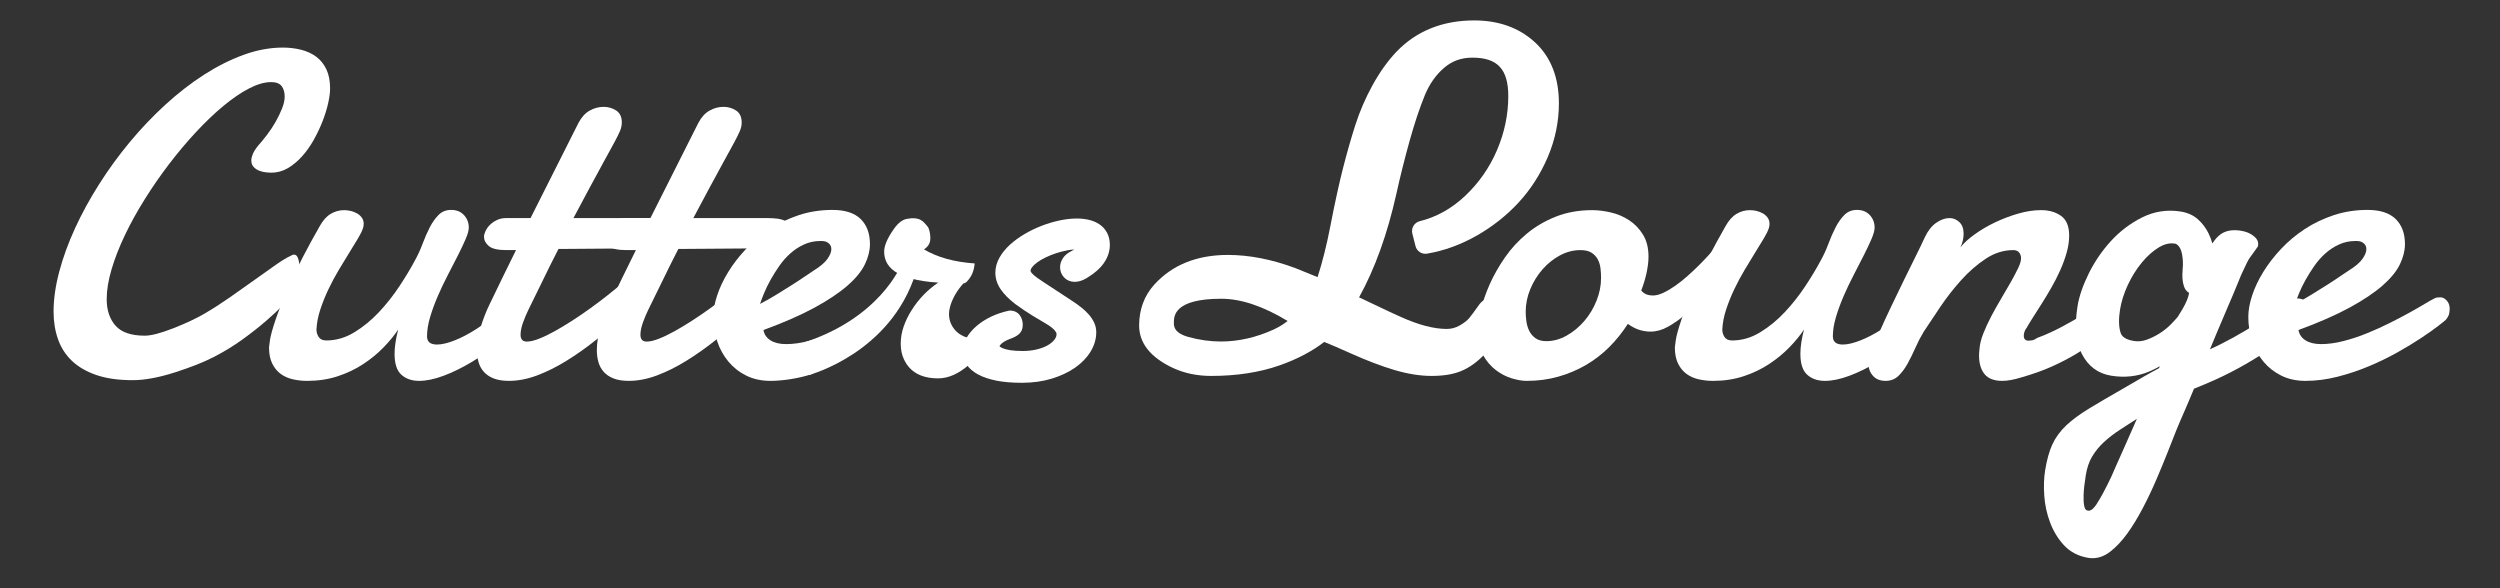 <?xml version="1.0" encoding="utf-8"?>
<!-- Generator: Adobe Illustrator 17.0.0, SVG Export Plug-In . SVG Version: 6.00 Build 0)  -->
<!DOCTYPE svg PUBLIC "-//W3C//DTD SVG 1.1//EN" "http://www.w3.org/Graphics/SVG/1.1/DTD/svg11.dtd">
<svg version="1.1" id="Layer_1" xmlns="http://www.w3.org/2000/svg" xmlns:xlink="http://www.w3.org/1999/xlink" x="0px" y="0px"
	 width="612px" height="144px" viewBox="0 0 612 144" enable-background="new 0 0 612 144" xml:space="preserve">
<rect x="0" y="0" width="612" height="144" fill="#333333" stroke="none"/>
<g>
	<path fill="#FFFFFF" d="M563.581,73.257c-0.764-0.278-1.664-0.274-2.663,0.018c-0.941,0.271-1.827,0.832-2.601,1.628
		c-0.721,0.69-1.839,1.568-3.323,2.607c-1.512,1.06-3.259,2.184-5.191,3.344c-1.942,1.165-3.986,2.291-6.075,3.349
		c-0.924,0.468-1.835,0.899-2.727,1.293c0.533-1.285,1.073-2.588,1.622-3.907c1.013-2.442,1.963-4.678,2.846-6.709
		c0.872-2.007,1.629-3.8,2.248-5.333c0.722-1.797,1.024-2.483,1.167-2.776c0.496-1.081,0.888-1.902,1.171-2.468
		c0.253-0.503,0.491-0.915,0.704-1.221c0.246-0.35,0.489-0.685,0.734-1.01c0.257-0.343,0.604-0.831,1.047-1.465l0.196-0.281
		l0.054-0.338c0.206-1.278-0.951-2.11-1.392-2.428c-0.753-0.536-1.702-0.899-2.82-1.077c-1.992-0.317-3.628-0.049-4.872,0.801
		c-0.723,0.492-1.424,1.253-2.119,2.303c-0.235-0.842-0.551-1.669-0.942-2.472c-0.624-1.277-1.477-2.412-2.536-3.376
		c-1.134-1.026-2.567-1.685-4.26-1.956c-3.312-0.529-6.525-0.035-9.514,1.47c-2.875,1.449-5.441,3.402-7.627,5.807
		c-2.16,2.374-3.977,5.04-5.398,7.924c-1.425,2.89-2.341,5.564-2.726,7.95c-0.778,4.852-0.431,8.775,1.034,11.659
		c1.545,3.05,3.974,4.859,7.219,5.381c3.276,0.523,6.377,0.191,9.201-0.994c0.931-0.391,1.831-0.833,2.697-1.323
		c-0.069,0.155-0.139,0.312-0.209,0.469c-1.229,0.651-2.515,1.365-3.917,2.173c-1.525,0.878-3.127,1.806-4.781,2.777
		c-3.367,1.922-6.2,3.582-8.422,4.934c-2.263,1.376-4.134,2.755-5.562,4.101c-1.485,1.398-2.639,2.975-3.43,4.687
		c-0.76,1.653-1.353,3.785-1.763,6.336c-0.298,1.866-0.37,3.95-0.215,6.193c0.16,2.28,0.64,4.491,1.426,6.57
		c0.805,2.13,1.943,4.001,3.383,5.561c1.546,1.671,3.568,2.718,6.011,3.109c0.332,0.054,0.669,0.081,1,0.081
		c1.476,0,2.919-0.529,4.287-1.573c1.462-1.114,2.886-2.625,4.235-4.493c1.304-1.809,2.58-3.902,3.793-6.225
		c1.193-2.282,2.312-4.638,3.329-7.003c0.991-2.315,1.92-4.568,2.763-6.699l2.073-5.258c0.532-1.314,1.165-2.8,1.881-4.413
		c0.649-1.464,1.46-3.374,2.472-5.825c1.531-0.6,3.325-1.36,5.342-2.266c2.351-1.054,4.819-2.321,7.339-3.769
		c2.529-1.452,5.071-3.089,7.553-4.866c2.526-1.808,4.768-3.777,6.67-5.859c0.924-1.023,1.353-1.953,1.31-2.847
		C565.247,74.465,564.617,73.628,563.581,73.257z M523.104,102.528c-0.192,0.441-0.383,0.879-0.569,1.312
		c-0.835,1.94-1.631,3.748-2.394,5.427c-0.765,1.688-1.435,3.191-2.011,4.508c-0.57,1.304-1.01,2.305-1.304,2.969
		c-1.36,2.879-2.58,5.147-3.623,6.737c-0.501,0.764-1.272,1.666-2.064,1.527c-0.224-0.035-0.399-0.118-0.555-0.26
		c-0.035-0.032-0.216-0.225-0.363-0.888c-0.144-0.651-0.196-1.573-0.156-2.738c0.042-1.229,0.221-2.834,0.532-4.771
		c0.289-1.808,0.815-3.353,1.564-4.599c0.775-1.293,1.739-2.474,2.863-3.512c1.159-1.069,2.474-2.084,3.905-3.013L523.104,102.528z
		 M532.389,59.631c0.179,0.028,0.725,0.116,1.288,1.124c0.331,0.592,0.722,1.794,0.701,4.152c-0.006,0.396-0.033,0.849-0.084,1.354
		c-0.063,0.645-0.071,1.296-0.024,1.929c0.048,0.696,0.173,1.344,0.369,1.918c0.238,0.707,0.67,1.257,1.252,1.595
		c-0.074,0.505-0.237,1.071-0.484,1.688c-0.299,0.742-0.685,1.52-1.15,2.314c-0.443,0.762-0.836,1.397-1.167,1.892
		c-0.387,0.462-0.947,1.07-1.666,1.809c-0.707,0.726-1.578,1.431-2.585,2.095c-1.009,0.662-2.115,1.217-3.292,1.649
		c-1.044,0.386-2.114,0.493-3.202,0.318c-2.734-0.438-3.115-1.659-3.24-2.06c-0.449-1.438-0.489-3.338-0.117-5.648
		c0.306-1.914,0.94-3.921,1.885-5.963c0.951-2.049,2.111-3.911,3.451-5.534c1.312-1.591,2.731-2.849,4.216-3.739
		c1.054-0.634,2.092-0.954,3.086-0.954C531.878,59.569,532.135,59.59,532.389,59.631z"/>
	<g>
		<path fill="#FFFFFF" d="M80.806,21.655c0,1.001-0.158,2.205-0.472,3.613c-0.315,1.408-0.77,2.871-1.361,4.391
			c-0.593,1.52-1.306,3.028-2.14,4.529c-0.834,1.5-1.788,2.853-2.862,4.057c-1.075,1.204-2.242,2.177-3.501,2.918
			c-1.26,0.741-2.612,1.111-4.057,1.111c-0.334,0-0.77-0.028-1.306-0.084c-0.538-0.055-1.075-0.185-1.612-0.389
			c-0.537-0.203-1-0.509-1.389-0.917c-0.389-0.407-0.583-0.944-0.583-1.612c0-0.443,0.12-0.963,0.361-1.556
			c0.24-0.593,0.675-1.278,1.306-2.056c0.667-0.741,1.39-1.621,2.167-2.641c0.778-1.018,1.481-2.084,2.112-3.195
			c0.63-1.111,1.158-2.203,1.584-3.279c0.426-1.074,0.639-2.037,0.639-2.89c0-1.073-0.25-1.936-0.75-2.584
			c-0.501-0.647-1.362-0.973-2.585-0.973c-1.593,0-3.39,0.52-5.391,1.556c-2.001,1.038-4.094,2.465-6.28,4.279
			c-2.187,1.816-4.409,3.938-6.669,6.363c-2.26,2.428-4.446,5.021-6.558,7.781s-4.104,5.632-5.974,8.613
			c-1.872,2.983-3.502,5.929-4.891,8.837c-1.39,2.909-2.483,5.706-3.279,8.392c-0.797,2.687-1.195,5.123-1.195,7.309
			c0,2.704,0.723,4.872,2.167,6.502c1.445,1.631,3.835,2.445,7.169,2.445c1.556,0,3.871-0.602,6.947-1.807
			c3.075-1.203,5.641-2.407,7.697-3.612c2.056-1.203,4.13-2.537,6.224-4.001c2.093-1.463,4.085-2.871,5.974-4.224
			c1.89-1.353,3.613-2.575,5.169-3.668s2.834-1.862,3.835-2.307c0.185-0.148,0.407-0.222,0.667-0.222
			c0.556,0,0.935,0.454,1.139,1.361c0.203,0.908,0.306,1.936,0.306,3.084c0,0.631-0.084,1.399-0.25,2.307
			c-0.167,0.908-0.695,1.955-1.584,3.14c-0.408,0.482-1.167,1.298-2.279,2.445c-1.111,1.149-2.5,2.445-4.168,3.891
			c-1.667,1.444-3.576,2.945-5.724,4.501c-2.15,1.557-4.474,2.983-6.975,4.279c-2.501,1.298-5.724,2.576-9.67,3.835
			s-7.383,1.89-10.309,1.89c-3.446,0-6.391-0.417-8.836-1.25c-2.445-0.834-4.446-1.991-6.002-3.474
			c-1.556-1.481-2.695-3.251-3.418-5.308c-0.723-2.057-1.084-4.307-1.084-6.752c0-3.038,0.463-6.299,1.39-9.781
			c0.925-3.482,2.213-7.021,3.862-10.615c1.648-3.594,3.612-7.188,5.891-10.781c2.278-3.594,4.779-7.03,7.502-10.309
			s5.622-6.326,8.697-9.143c3.075-2.815,6.225-5.261,9.448-7.336c3.224-2.074,6.465-3.705,9.726-4.891
			c3.26-1.185,6.465-1.778,9.615-1.778c1.556,0,3.037,0.177,4.446,0.528c1.408,0.352,2.64,0.916,3.696,1.695
			c1.056,0.777,1.89,1.806,2.501,3.084C80.5,18.237,80.806,19.804,80.806,21.655z"/>
		<path fill="#FFFFFF" d="M127.767,78.565c-1.631,1.852-3.529,3.659-5.696,5.418c-2.167,1.761-4.4,3.326-6.697,4.696
			c-2.298,1.371-4.557,2.474-6.78,3.307c-2.223,0.834-4.224,1.251-6.002,1.251s-3.224-0.5-4.335-1.501
			c-1.111-1-1.667-2.704-1.667-5.112c0-1.704,0.296-3.686,0.889-5.947c-0.964,1.445-2.168,2.909-3.612,4.391
			c-1.445,1.482-3.094,2.834-4.946,4.057c-1.853,1.223-3.928,2.215-6.225,2.974s-4.798,1.14-7.502,1.14
			c-1.223,0-2.399-0.131-3.529-0.39c-1.131-0.26-2.122-0.704-2.974-1.333c-0.853-0.63-1.538-1.474-2.056-2.529
			c-0.519-1.056-0.778-2.38-0.778-3.974c0-0.036,0.074-0.602,0.222-1.694c0.148-1.093,0.62-2.815,1.417-5.169
			c0.796-2.352,2.029-5.399,3.696-9.142c1.668-3.742,4.02-8.281,7.058-13.616c0.778-1.408,1.676-2.418,2.695-3.029
			s2.121-0.916,3.307-0.916c0.519,0,1.056,0.064,1.612,0.193c0.556,0.131,1.074,0.334,1.556,0.611
			c0.481,0.278,0.87,0.631,1.167,1.057c0.296,0.426,0.444,0.917,0.444,1.473c0,0.371-0.055,0.723-0.167,1.057
			c-0.186,0.63-0.583,1.453-1.195,2.473c-0.611,1.02-1.325,2.186-2.14,3.501s-1.677,2.732-2.584,4.251
			c-0.909,1.521-1.751,3.095-2.529,4.725c-0.778,1.631-1.445,3.288-2.001,4.974s-0.871,3.326-0.944,4.918
			c0,0.667,0.185,1.278,0.556,1.834c0.37,0.556,0.981,0.834,1.834,0.834c2.408,0,4.705-0.667,6.891-2.001s4.205-2.991,6.058-4.974
			c1.852-1.981,3.529-4.112,5.029-6.392c1.501-2.278,2.751-4.362,3.751-6.252c0.704-1.259,1.324-2.611,1.862-4.057
			c0.537-1.445,1.12-2.779,1.751-4.002c0.63-1.223,1.352-2.24,2.167-3.057c0.814-0.814,1.834-1.223,3.057-1.223
			c1.334,0,2.39,0.427,3.168,1.279s1.167,1.871,1.167,3.057c0,0.666-0.25,1.584-0.75,2.751s-1.13,2.5-1.89,4.001
			c-0.76,1.5-1.584,3.104-2.473,4.807c-0.889,1.705-1.714,3.438-2.473,5.196c-0.76,1.761-1.39,3.483-1.89,5.169
			c-0.5,1.687-0.75,3.251-0.75,4.696c0,1.333,0.815,2,2.445,2c1.148,0,2.575-0.333,4.279-1s3.492-1.603,5.363-2.807
			c1.87-1.203,3.742-2.62,5.613-4.251c1.871-1.63,3.529-3.391,4.974-5.28L127.767,78.565z"/>
		<path fill="#FFFFFF" d="M136.714,60.947c-1.371,2.667-2.668,5.271-3.89,7.809c-1.223,2.538-2.372,4.882-3.446,7.029
			c-0.444,0.89-0.88,1.918-1.306,3.085c-0.426,1.167-0.639,2.195-0.639,3.084c0,0.52,0.12,0.927,0.361,1.223
			c0.24,0.297,0.639,0.445,1.195,0.445c0.778,0,1.759-0.231,2.945-0.695c1.186-0.463,2.463-1.074,3.834-1.834
			c1.371-0.759,2.816-1.63,4.335-2.612c1.519-0.98,3.01-2,4.474-3.056c1.463-1.057,2.862-2.112,4.196-3.168
			c1.333-1.057,2.519-2.028,3.557-2.918c0.592-0.407,1.148-0.611,1.667-0.611c0.63,0,1.148,0.278,1.556,0.834
			c0.407,0.556,0.611,1.26,0.611,2.111c0,0.852-0.204,1.723-0.611,2.612c-0.408,0.889-1.149,1.76-2.223,2.612
			c-2.409,2.187-4.845,4.261-7.308,6.224c-2.464,1.965-4.91,3.696-7.336,5.196c-2.427,1.501-4.827,2.695-7.197,3.585
			c-2.371,0.889-4.668,1.334-6.891,1.334c-1.482,0-2.723-0.194-3.724-0.584c-1-0.389-1.806-0.926-2.417-1.611
			c-0.611-0.686-1.047-1.482-1.306-2.39c-0.26-0.907-0.389-1.88-0.389-2.918c0-1.853,0.314-3.779,0.945-5.779
			c0.629-2.001,1.333-3.798,2.112-5.392c1.111-2.296,2.213-4.575,3.307-6.835c1.092-2.26,2.158-4.427,3.195-6.503h-2.39
			c-2.075,0-3.501-0.333-4.279-1s-1.167-1.426-1.167-2.278c0-0.37,0.12-0.824,0.361-1.361s0.592-1.037,1.056-1.501
			c0.462-0.463,1.028-0.861,1.695-1.194c0.667-0.334,1.426-0.5,2.279-0.5h6.002l11.726-23.287c0.741-1.407,1.658-2.417,2.751-3.028
			c1.092-0.611,2.232-0.917,3.418-0.917c1.111,0,2.13,0.297,3.057,0.889c0.926,0.594,1.389,1.576,1.389,2.946
			c0,0.704-0.158,1.417-0.472,2.14c-0.315,0.723-0.732,1.565-1.25,2.528c-0.334,0.63-0.742,1.381-1.223,2.251
			c-0.482,0.871-0.992,1.797-1.528,2.779c-0.538,0.981-1.093,2.01-1.667,3.084c-0.575,1.074-1.139,2.111-1.695,3.111
			c-1.26,2.372-2.594,4.873-4.001,7.504H158.5c0.889,0,1.704,0.047,2.445,0.139c0.74,0.092,1.379,0.277,1.917,0.555
			c0.537,0.278,0.954,0.658,1.251,1.141c0.296,0.481,0.445,1.13,0.445,1.944c0,0.408-0.065,0.815-0.195,1.223
			s-0.371,0.778-0.722,1.111c-0.352,0.334-0.834,0.611-1.445,0.834c-0.611,0.222-1.399,0.371-2.362,0.444L136.714,60.947z"/>
		<path fill="#FFFFFF" d="M166.058,60.947c-1.371,2.667-2.668,5.271-3.89,7.809c-1.223,2.538-2.372,4.882-3.446,7.029
			c-0.444,0.89-0.88,1.918-1.306,3.085s-0.639,2.195-0.639,3.084c0,0.52,0.12,0.927,0.361,1.223c0.24,0.297,0.639,0.445,1.195,0.445
			c0.778,0,1.759-0.231,2.945-0.695c1.186-0.463,2.463-1.074,3.835-1.834c1.371-0.759,2.815-1.63,4.335-2.612
			c1.519-0.98,3.01-2,4.474-3.056c1.463-1.057,2.862-2.112,4.196-3.168c1.333-1.057,2.519-2.028,3.557-2.918
			c0.592-0.407,1.148-0.611,1.667-0.611c0.63,0,1.148,0.278,1.556,0.834c0.407,0.556,0.611,1.26,0.611,2.111
			c0,0.852-0.204,1.723-0.611,2.612c-0.408,0.889-1.149,1.76-2.223,2.612c-2.409,2.187-4.845,4.261-7.308,6.224
			c-2.464,1.965-4.91,3.696-7.336,5.196c-2.427,1.501-4.827,2.695-7.197,3.585c-2.371,0.889-4.668,1.334-6.891,1.334
			c-1.482,0-2.723-0.194-3.724-0.584c-1-0.389-1.806-0.926-2.417-1.611c-0.611-0.686-1.047-1.482-1.306-2.39
			c-0.26-0.907-0.389-1.88-0.389-2.918c0-1.853,0.314-3.779,0.945-5.779c0.629-2.001,1.333-3.798,2.112-5.392
			c1.111-2.296,2.213-4.575,3.307-6.835c1.092-2.26,2.158-4.427,3.195-6.503h-2.39c-2.075,0-3.501-0.333-4.279-1
			s-1.167-1.426-1.167-2.278c0-0.37,0.12-0.824,0.361-1.361s0.592-1.037,1.056-1.501c0.462-0.463,1.028-0.861,1.695-1.194
			c0.667-0.334,1.426-0.5,2.279-0.5h6.002l11.726-23.287c0.741-1.407,1.658-2.417,2.751-3.028c1.092-0.611,2.232-0.917,3.418-0.917
			c1.111,0,2.13,0.297,3.057,0.889c0.926,0.594,1.389,1.576,1.389,2.946c0,0.704-0.158,1.417-0.472,2.14
			c-0.315,0.723-0.732,1.565-1.25,2.528c-0.334,0.63-0.742,1.381-1.223,2.251c-0.482,0.871-0.992,1.797-1.528,2.779
			c-0.538,0.981-1.093,2.01-1.668,3.084s-1.139,2.111-1.695,3.111c-1.26,2.372-2.594,4.873-4.001,7.504h18.118
			c0.889,0,1.704,0.047,2.445,0.139c0.74,0.092,1.379,0.277,1.917,0.555c0.537,0.278,0.954,0.658,1.251,1.141
			c0.296,0.481,0.445,1.13,0.445,1.944c0,0.408-0.066,0.815-0.195,1.223c-0.13,0.408-0.371,0.778-0.722,1.111
			c-0.353,0.334-0.834,0.611-1.445,0.834c-0.611,0.222-1.399,0.371-2.362,0.444L166.058,60.947z"/>
		<path fill="#FFFFFF" d="M198.903,91.53c-3.653,1.226-7.689,1.706-10.282,1.706c-2.223,0-4.196-0.427-5.919-1.278
			c-1.723-0.852-3.187-2.001-4.39-3.446c-1.205-1.444-2.122-3.111-2.751-5.001c-0.631-1.89-0.945-3.871-0.945-5.946
			c0-1.593,0.314-3.344,0.945-5.252c0.629-1.908,1.537-3.825,2.723-5.752c1.185-1.927,2.64-3.808,4.362-5.642
			c1.723-1.834,3.659-3.454,5.808-4.862c2.148-1.407,4.51-2.538,7.086-3.39c2.575-0.852,5.326-1.279,8.253-1.279
			c3.075,0,5.372,0.742,6.891,2.224c1.518,1.482,2.278,3.538,2.278,6.169c0,1.556-0.408,3.187-1.223,4.891
			c-0.815,1.704-2.223,3.437-4.224,5.196c-2.001,1.76-4.678,3.557-8.03,5.391c-3.354,1.834-7.55,3.678-12.588,5.529
			c0.185,1.075,0.759,1.918,1.723,2.529c0.963,0.611,2.241,0.917,3.835,0.917c1.704,0,3.529-0.251,5.474-0.751
			c1.945-0.5,3.871-1.139,5.78-1.917c1.908-0.778,3.77-1.62,5.585-2.528c1.814-0.908,3.454-1.77,4.918-2.585
			c1.463-0.814,2.686-1.518,3.668-2.111c0.981-0.593,1.64-0.963,1.973-1.111c0.333-0.223,0.639-0.352,0.917-0.39
			c0.278-0.036,0.528-0.056,0.75-0.056 M201.792,59.058c-0.186-0.036-0.353-0.056-0.5-0.056c-0.148,0-0.315,0-0.5,0
			c-1.409,0-2.723,0.278-3.946,0.834c-1.223,0.556-2.344,1.287-3.362,2.195c-1.019,0.908-1.927,1.936-2.723,3.084
			c-0.797,1.148-1.51,2.288-2.14,3.418c-0.631,1.131-1.159,2.214-1.584,3.251c-0.426,1.038-0.751,1.908-0.973,2.612
			c1.296-0.667,2.64-1.426,4.029-2.279c1.389-0.852,2.695-1.667,3.918-2.445c1.223-0.777,2.287-1.48,3.195-2.111
			c0.908-0.63,1.547-1.056,1.917-1.278c1.668-1.037,2.815-2.01,3.446-2.918c0.629-0.907,0.945-1.694,0.945-2.361
			c0-0.556-0.176-1.001-0.528-1.334C202.634,59.336,202.237,59.132,201.792,59.058z"/>
	</g>
	<path fill="#FFFFFF" d="M389.773,51.444c1.406,0,2.916,0.186,4.529,0.555c1.611,0.371,3.102,1.001,4.473,1.891
		c1.371,0.889,2.51,2.065,3.418,3.528c0.908,1.464,1.361,3.271,1.361,5.419c0,1.111-0.148,2.381-0.443,3.807
		c-0.297,1.427-0.742,2.918-1.334,4.474c0.369,0.444,0.795,0.76,1.277,0.945c0.48,0.186,1,0.277,1.557,0.277
		c0.777,0,1.639-0.223,2.584-0.667s1.918-1.018,2.918-1.723c1-0.703,2-1.5,3-2.39c1.002-0.89,1.945-1.778,2.836-2.668
		c0.889-0.889,1.693-1.731,2.416-2.528c0.723-0.796,1.324-1.473,1.807-2.028c0.26-0.259,0.574-0.39,0.945-0.39
		c0.518,0,0.98,0.27,1.389,0.807c0.408,0.537,0.611,1.287,0.611,2.25c0,0.964-0.287,2.076-0.861,3.335
		c-0.574,1.26-1.639,2.575-3.195,3.945c-0.889,0.964-1.908,2.076-3.057,3.335c-1.148,1.26-2.371,2.445-3.668,3.557
		c-1.297,1.111-2.648,2.057-4.057,2.834c-1.408,0.778-2.816,1.168-4.225,1.168c-0.963,0-1.898-0.148-2.807-0.445
		c-0.908-0.296-1.824-0.777-2.75-1.444c-1.334,2.075-2.853,3.965-4.557,5.668c-1.705,1.705-3.603,3.168-5.697,4.391
		s-4.353,2.177-6.779,2.862c-2.428,0.685-5.012,1.028-7.754,1.028c-1.037,0-2.242-0.204-3.611-0.611
		c-1.371-0.408-2.678-1.084-3.918-2.028c-1.242-0.945-2.289-2.177-3.141-3.696c-0.853-1.518-1.277-3.371-1.277-5.558
		c0-1.481,0.24-3.26,0.723-5.335c0.48-2.074,1.213-4.214,2.193-6.419c0.982-2.204,2.225-4.391,3.725-6.558
		c1.5-2.168,3.287-4.112,5.363-5.835c2.074-1.723,4.445-3.113,7.113-4.168C383.549,51.972,386.512,51.444,389.773,51.444z
		 M386.883,61.225c-1.742,0-3.418,0.436-5.029,1.307s-3.039,2.02-4.279,3.445c-1.242,1.427-2.232,3.038-2.973,4.835
		c-0.742,1.798-1.113,3.641-1.113,5.53c0,0.704,0.057,1.473,0.168,2.306c0.111,0.834,0.342,1.612,0.693,2.334
		c0.354,0.723,0.863,1.325,1.529,1.807c0.666,0.481,1.557,0.723,2.668,0.723c1.703,0,3.361-0.453,4.973-1.362
		c1.613-0.907,3.049-2.093,4.309-3.557c1.258-1.463,2.258-3.12,3-4.974c0.74-1.852,1.111-3.724,1.111-5.613
		c0-0.74-0.047-1.509-0.139-2.306s-0.314-1.528-0.666-2.195c-0.354-0.667-0.861-1.214-1.529-1.64
		C388.939,61.439,388.031,61.225,386.883,61.225z"/>
	<path fill="#FFFFFF" d="M471.912,78.565c-1.631,1.852-3.529,3.659-5.697,5.418c-2.168,1.761-4.4,3.326-6.697,4.696
		c-2.297,1.371-4.557,2.474-6.779,3.307c-2.223,0.834-4.225,1.251-6.002,1.251c-1.779,0-3.223-0.5-4.334-1.501
		c-1.113-1-1.668-2.704-1.668-5.112c0-1.704,0.297-3.686,0.889-5.947c-0.963,1.445-2.168,2.909-3.611,4.391
		c-1.445,1.482-3.094,2.834-4.947,4.057c-1.854,1.223-3.928,2.215-6.225,2.974s-4.799,1.14-7.502,1.14
		c-1.223,0-2.398-0.131-3.529-0.39c-1.131-0.26-2.121-0.704-2.973-1.333c-0.853-0.63-1.539-1.474-2.057-2.529
		c-0.52-1.056-0.777-2.38-0.777-3.974c0-0.036,0.072-0.602,0.223-1.694c0.147-1.093,0.619-2.815,1.416-5.169
		c0.797-2.352,2.029-5.399,3.695-9.142c1.668-3.742,4.02-8.281,7.059-13.616c0.777-1.408,1.676-2.418,2.695-3.029
		c1.02-0.611,2.121-0.916,3.307-0.916c0.518,0,1.057,0.064,1.611,0.193c0.557,0.131,1.074,0.334,1.557,0.611
		c0.48,0.278,0.869,0.631,1.166,1.057s0.445,0.917,0.445,1.473c0,0.371-0.055,0.723-0.166,1.057
		c-0.186,0.63-0.584,1.453-1.195,2.473s-1.324,2.186-2.141,3.501c-0.814,1.315-1.676,2.732-2.584,4.251
		c-0.908,1.521-1.75,3.095-2.527,4.725c-0.779,1.631-1.445,3.288-2.002,4.974c-0.555,1.686-0.871,3.326-0.943,4.918
		c0,0.667,0.184,1.278,0.555,1.834s0.982,0.834,1.834,0.834c2.408,0,4.705-0.667,6.891-2.001c2.188-1.334,4.205-2.991,6.059-4.974
		c1.852-1.981,3.529-4.112,5.029-6.392c1.5-2.278,2.752-4.362,3.752-6.252c0.703-1.259,1.324-2.611,1.861-4.057
		c0.537-1.445,1.121-2.779,1.75-4.002c0.631-1.223,1.354-2.24,2.168-3.057c0.814-0.814,1.834-1.223,3.057-1.223
		c1.334,0,2.391,0.427,3.168,1.279s1.166,1.871,1.166,3.057c0,0.666-0.25,1.584-0.75,2.751s-1.131,2.5-1.889,4.001
		c-0.76,1.5-1.584,3.104-2.473,4.807c-0.891,1.705-1.715,3.438-2.475,5.196c-0.76,1.761-1.389,3.483-1.889,5.169
		c-0.5,1.687-0.75,3.251-0.75,4.696c0,1.333,0.815,2,2.445,2c1.148,0,2.574-0.333,4.279-1c1.703-0.667,3.492-1.603,5.363-2.807
		c1.869-1.203,3.74-2.62,5.613-4.251c1.869-1.63,3.527-3.391,4.973-5.28L471.912,78.565z"/>
	<path fill="#FFFFFF" d="M513.621,83.121c-1.76,1.261-3.557,2.436-5.391,3.529c-1.834,1.094-3.799,2.112-5.891,3.057
		c-2.094,0.944-4.549,1.825-7.363,2.64c-0.965,0.296-1.844,0.519-2.641,0.667c-0.797,0.147-1.529,0.223-2.195,0.223
		c-1.965,0-3.4-0.547-4.307-1.64c-0.908-1.093-1.361-2.621-1.361-4.585c0-0.259,0.008-0.509,0.027-0.75
		c0.018-0.241,0.045-0.509,0.084-0.806c0.072-1.148,0.379-2.408,0.916-3.779c0.537-1.37,1.185-2.779,1.945-4.224
		s1.565-2.881,2.418-4.308c0.852-1.426,1.639-2.778,2.361-4.057c0.723-1.278,1.324-2.418,1.807-3.418
		c0.48-1,0.723-1.814,0.723-2.445c0-0.556-0.158-1.028-0.473-1.417c-0.316-0.389-0.787-0.584-1.418-0.584
		c-2.371,0-4.621,0.705-6.752,2.112c-2.131,1.408-4.121,3.14-5.975,5.196s-3.557,4.233-5.113,6.53
		c-1.555,2.297-2.926,4.353-4.111,6.168c-0.742,1.223-1.418,2.529-2.029,3.919c-0.611,1.389-1.25,2.687-1.916,3.89
		c-0.668,1.204-1.418,2.205-2.252,3.001c-0.834,0.797-1.881,1.195-3.139,1.195c-1.299,0-2.316-0.408-3.057-1.223
		c-0.742-0.814-1.113-1.815-1.113-3.001c0-0.63,0.26-1.648,0.779-3.057c0.518-1.408,1.186-3.038,2-4.891
		c0.815-1.853,1.733-3.844,2.752-5.975c1.018-2.13,2.037-4.242,3.057-6.335c1.018-2.093,1.99-4.066,2.918-5.919
		c0.924-1.853,1.684-3.427,2.277-4.725c0.74-1.592,1.668-2.778,2.779-3.557c1.111-0.777,2.203-1.166,3.279-1.166
		c0.889,0,1.686,0.324,2.389,0.972c0.703,0.649,1.057,1.602,1.057,2.862c0,0.482-0.057,1-0.168,1.556
		c-0.109,0.557-0.315,1.149-0.611,1.778c0.814-1.036,1.982-2.102,3.502-3.195c1.52-1.092,3.195-2.074,5.029-2.945
		c1.834-0.87,3.725-1.584,5.67-2.14c1.943-0.556,3.787-0.833,5.529-0.833c1.963,0,3.602,0.472,4.918,1.416
		c1.315,0.945,1.973,2.549,1.973,4.808c0,1.334-0.203,2.724-0.611,4.168c-0.408,1.445-0.936,2.891-1.584,4.335
		c-0.648,1.445-1.371,2.862-2.168,4.252c-0.797,1.389-1.584,2.695-2.361,3.918c-0.777,1.223-1.492,2.344-2.139,3.362
		c-0.65,1.02-1.16,1.861-1.529,2.528c-0.482,0.593-0.723,1.278-0.723,2.057c0,0.297,0.092,0.556,0.277,0.777
		c0.185,0.223,0.482,0.334,0.891,0.334c0.258,0,0.555-0.028,0.889-0.083c0.334-0.056,0.74-0.251,1.223-0.584
		c2-0.74,4.047-1.667,6.141-2.778c2.094-1.112,4.104-2.288,6.029-3.529c1.928-1.241,3.697-2.482,5.309-3.724
		c1.611-1.241,2.953-2.362,4.029-3.362"/>
	<path fill="#FFFFFF" d="M579.565,51.388c3.076,0,5.373,0.742,6.892,2.224c1.518,1.482,2.277,3.538,2.277,6.169
		c0,1.556-0.408,3.187-1.223,4.891c-0.814,1.704-2.223,3.437-4.223,5.196c-2.002,1.76-4.678,3.557-8.031,5.391
		c-3.354,1.834-7.549,3.678-12.588,5.529c0.186,1.075,0.76,1.918,1.723,2.529s2.242,0.917,3.836,0.917
		c1.703,0,3.529-0.251,5.473-0.751c1.945-0.5,3.873-1.139,5.781-1.917s3.77-1.62,5.584-2.528c1.816-0.908,3.455-1.77,4.92-2.585
		c1.463-0.814,2.686-1.518,3.668-2.111c0.98-0.593,1.639-0.963,1.973-1.111c0.332-0.223,0.639-0.352,0.916-0.39
		c0.277-0.036,0.529-0.056,0.75-0.056c0.445,0,0.814,0.103,1.111,0.306c0.297,0.204,0.547,0.445,0.752,0.723
		c0.203,0.278,0.342,0.575,0.416,0.89c0.074,0.314,0.111,0.583,0.111,0.806c0,0.333-0.037,0.731-0.111,1.194
		c-0.074,0.464-0.353,0.992-0.834,1.584c-0.186,0.187-0.805,0.687-1.861,1.501c-1.057,0.815-2.418,1.778-4.084,2.89
		c-1.668,1.111-3.606,2.288-5.809,3.529c-2.205,1.241-4.539,2.381-7.002,3.418c-2.465,1.037-5.029,1.898-7.697,2.584
		c-2.668,0.685-5.299,1.028-7.893,1.028c-2.223,0-4.195-0.427-5.918-1.278c-1.723-0.852-3.188-2.001-4.391-3.446
		c-1.205-1.444-2.121-3.111-2.75-5.001c-0.631-1.89-0.945-3.871-0.945-5.946c0-1.593,0.314-3.344,0.945-5.252
		c0.629-1.908,1.537-3.825,2.723-5.752c1.186-1.927,2.639-3.808,4.363-5.642c1.723-1.834,3.658-3.454,5.807-4.862
		c2.148-1.407,4.51-2.538,7.086-3.39C573.887,51.815,576.639,51.388,579.565,51.388z M577.565,59.058
		c-0.186-0.036-0.352-0.056-0.5-0.056s-0.315,0-0.5,0c-1.408,0-2.723,0.278-3.945,0.834c-1.223,0.556-2.344,1.287-3.363,2.195
		c-1.02,0.908-1.926,1.936-2.723,3.084c-0.797,1.148-1.51,2.288-2.141,3.418c-0.629,1.131-1.158,2.214-1.584,3.251
		c-0.426,1.038-0.75,1.908-0.971,2.612c1.295-0.667,2.639-1.426,4.027-2.279c1.391-0.852,2.695-1.667,3.918-2.445
		c1.223-0.777,2.289-1.48,3.197-2.111c0.906-0.63,1.545-1.056,1.916-1.278c1.668-1.037,2.816-2.01,3.445-2.918
		c0.631-0.907,0.945-1.694,0.945-2.361c0-0.556-0.176-1.001-0.527-1.334C578.406,59.336,578.01,59.132,577.565,59.058z"/>
	<path fill="#FFFFFF" d="M375.724,10.326C371.873,6.792,366.882,5,360.889,5c-7.749,0-14.152,2.577-19.043,7.671
		c-2.14,2.26-4.108,5.014-5.85,8.186c-1.718,3.127-3.128,6.387-4.191,9.691c-1.026,3.189-2.041,6.734-3.015,10.537
		c-0.97,3.785-2.028,8.631-3.145,14.4c-0.876,4.53-1.917,8.674-3.103,12.357c-2.146-0.898-3.973-1.641-5.465-2.221
		c-5.739-2.133-11.286-3.214-16.487-3.214c-7.595,0-13.66,2.446-18.029,7.273c-2.455,2.724-3.7,6.091-3.7,10.01
		c0,4.343,2.824,7.854,8.412,10.446c2.761,1.254,5.857,1.891,9.204,1.891c6.22,0,11.835-0.861,16.69-2.558
		c4.308-1.505,8.001-3.44,11.001-5.762c1.543,0.615,3.736,1.56,6.546,2.821c3.879,1.74,7.443,3.098,10.593,4.033
		c3.274,0.973,6.347,1.465,9.132,1.465c2.908,0,5.272-0.388,7.224-1.186c4.229-1.725,8.024-5.844,11.603-12.592
		c0.63-1.189,0.206-2.664-0.959-3.337l-2.502-1.444c-0.38-0.219-0.811-0.335-1.25-0.335c-1.479,0-2.232,1.091-3.03,2.247
		c-0.507,0.734-1.108,1.538-1.787,2.392c-0.52,0.652-1.333,1.296-2.418,1.911c-0.999,0.566-2.031,0.842-3.157,0.842
		c-3.145,0-6.93-0.991-11.266-2.952c-1.673-0.744-3.875-1.772-6.548-3.056c-1.409-0.675-2.619-1.249-3.646-1.73
		c3.86-6.969,6.923-15.459,9.12-25.293c0.947-4.301,2.049-8.705,3.273-13.092c1.21-4.332,2.458-8.071,3.711-11.113
		c1.136-2.76,2.751-5.035,4.802-6.766c1.923-1.623,4.159-2.412,6.835-2.412c6.156,0,8.783,2.826,8.783,9.449
		c0,4.454-0.924,8.883-2.745,13.164c-1.821,4.273-4.448,8.049-7.809,11.221c-3.296,3.111-7.033,5.196-11.107,6.198
		c-0.647,0.159-1.204,0.57-1.547,1.142s-0.443,1.256-0.279,1.902l0.777,3.057c0.321,1.264,1.557,2.07,2.846,1.848
		c4.159-0.713,8.238-2.194,12.123-4.402c3.855-2.193,7.302-4.914,10.242-8.09c2.96-3.199,5.369-6.945,7.159-11.137
		c1.811-4.24,2.73-8.676,2.73-13.18C381.617,18.95,379.635,13.918,375.724,10.326z M298.979,73.133
		c4.825,0,10.275,1.83,16.233,5.446c-0.982,0.783-2.148,1.491-3.482,2.114c-4.263,1.93-8.583,2.908-12.841,2.908l0,0
		c-2.618-0.001-5.28-0.369-7.917-1.097c-3.61-0.994-3.61-2.674-3.61-3.48C287.363,77.413,287.363,73.133,298.979,73.133z"/>
	<path fill="#FFFFFF" d="M220.666,64.697c0,0-5.161,13.518-24.997,19.509l1.664,4.658l0.735,2.92c0,0,19.932-5.262,26.099-24.966
		L220.666,64.697z"/>
	<path fill="#FFFFFF" d="M232.312,76.872c0-0.621,0.096-1.219,0.273-1.781c0.025-0.097,0.038-0.191,0.068-0.289
		c0.618-1.953,1.685-3.764,3.198-5.431c0.298,0,0.597-0.169,0.896-0.508c1.087-1.12,1.705-2.579,1.854-4.376
		c-4.988-0.34-9.124-1.485-12.407-3.439c1.473-0.965,1.557-2.07,1.557-2.892c0-0.819-0.256-2.214-0.683-2.708
		c-1.087-1.303-1.86-2.434-4.984-1.886c-0.669,0.117-1.944,0.505-3.373,2.641c-1.514,2.188-2.27,3.985-2.27,5.392
		c0,2.293,1.119,4.064,3.357,5.314c-1.535,5.105-4.2,9.287-7.994,12.543c0.255,0.625-0.742,1.172,1.006,1.641
		c0.981,0.261,1.61-0.771,1.887-1.318c2.111-3.647,6.264-6.912,8.46-11.576c1.79,0.496,3.965,0.821,6.523,0.978
		c-2.622,1.771-4.786,4.012-6.492,6.721c-0.831,1.302-1.486,2.644-1.967,4.024c-0.479,1.381-0.719,2.781-0.719,4.2
		c0,1.421,0.245,2.664,0.736,3.731c1.428,3.179,4.242,4.768,8.442,4.768c2.473,0,4.999-1.12,7.579-3.36
		c1.151-1.017,2.238-2.162,3.262-3.438L238.03,82.8C234.852,82.681,232.312,80.077,232.312,76.872z"/>
	<path fill="#FFFFFF" d="M271.01,56.986c-0.448-0.842-1.08-1.541-1.879-2.08c-0.741-0.497-1.607-0.863-2.572-1.091
		c-2.048-0.483-4.547-0.408-7.201,0.157c-1.454,0.311-2.92,0.748-4.359,1.301c-1.437,0.554-2.834,1.227-4.154,2.002
		c-1.339,0.79-2.537,1.659-3.559,2.584c-1.073,0.971-1.939,2.027-2.575,3.138c-0.695,1.206-1.047,2.475-1.047,3.774
		c0,1.424,0.446,2.796,1.324,4.078c0.802,1.172,1.957,2.339,3.543,3.575c0.179,0.137,0.6,0.443,2.17,1.519
		c1.169,0.803,2.84,1.829,5.111,3.142c1.359,0.779,2.022,1.379,2.338,1.742c0.319,0.367,0.494,0.696,0.494,0.926
		c0,0.482-0.159,0.927-0.485,1.357c-0.4,0.529-0.962,1.004-1.671,1.408c-0.758,0.434-1.672,0.779-2.715,1.025
		c-1.069,0.252-2.218,0.381-3.416,0.381c-1.195,0-2.222-0.066-3.048-0.197c-0.789-0.127-1.418-0.289-1.874-0.484
		c-0.486-0.208-0.655-0.382-0.698-0.434c-0.032-0.038-0.047-0.064-0.053-0.066c0.011-0.065,0.103-0.271,0.437-0.582
		c0.469-0.434,1.154-0.824,2.021-1.153c0.489-0.179,0.917-0.359,1.276-0.538c0.41-0.205,0.759-0.44,1.048-0.709
		c0.36-0.34,0.611-0.732,0.748-1.172c0.102-0.332,0.153-0.702,0.153-1.1c0-0.798-0.211-1.529-0.631-2.181
		c-0.537-0.825-1.417-1.279-2.477-1.279l-0.317,0.034c-1.609,0.348-3.106,0.859-4.447,1.518c-1.358,0.666-2.545,1.441-3.53,2.307
		c-1.014,0.89-1.817,1.857-2.387,2.876c-0.611,1.095-0.921,2.209-0.921,3.312c0,1.104,0.323,2.161,0.958,3.142
		c0.614,0.948,1.57,1.777,2.844,2.465c1.18,0.636,2.676,1.139,4.447,1.497c1.726,0.349,3.829,0.526,6.252,0.526
		c2.645,0,5.095-0.338,7.283-1.006c2.196-0.67,4.114-1.568,5.7-2.671c1.627-1.13,2.909-2.45,3.81-3.921
		c0.936-1.531,1.411-3.134,1.411-4.763c0-0.824-0.171-1.616-0.51-2.356c-0.307-0.667-0.74-1.328-1.289-1.968
		c-0.523-0.607-1.167-1.214-1.916-1.802c-0.72-0.566-1.535-1.146-2.416-1.717l-6.727-4.409c-0.604-0.388-1.136-0.749-1.596-1.083
		c-0.418-0.303-0.773-0.595-1.062-0.873c-0.218-0.209-0.379-0.41-0.474-0.584c-0.058-0.109-0.084-0.215-0.084-0.344
		c0-0.209,0.107-0.459,0.318-0.74c0.32-0.428,0.763-0.848,1.315-1.248c0.603-0.436,1.316-0.852,2.12-1.234
		c0.82-0.391,1.685-0.734,2.568-1.021c0.874-0.281,1.77-0.51,2.659-0.678c0.605-0.113,1.18-0.188,1.716-0.221
		c-0.188,0.136-0.391,0.254-0.616,0.357c-0.954,0.454-1.673,1.041-2.139,1.744c-0.48,0.723-0.724,1.48-0.724,2.253
		c0,0.931,0.335,1.788,0.971,2.482c1.233,1.337,3.387,1.495,5.487,0.207c1.854-1.101,3.271-2.328,4.213-3.648
		c1.004-1.407,1.514-2.924,1.514-4.507C271.689,58.827,271.46,57.827,271.01,56.986z"/>
</g>
</svg>
